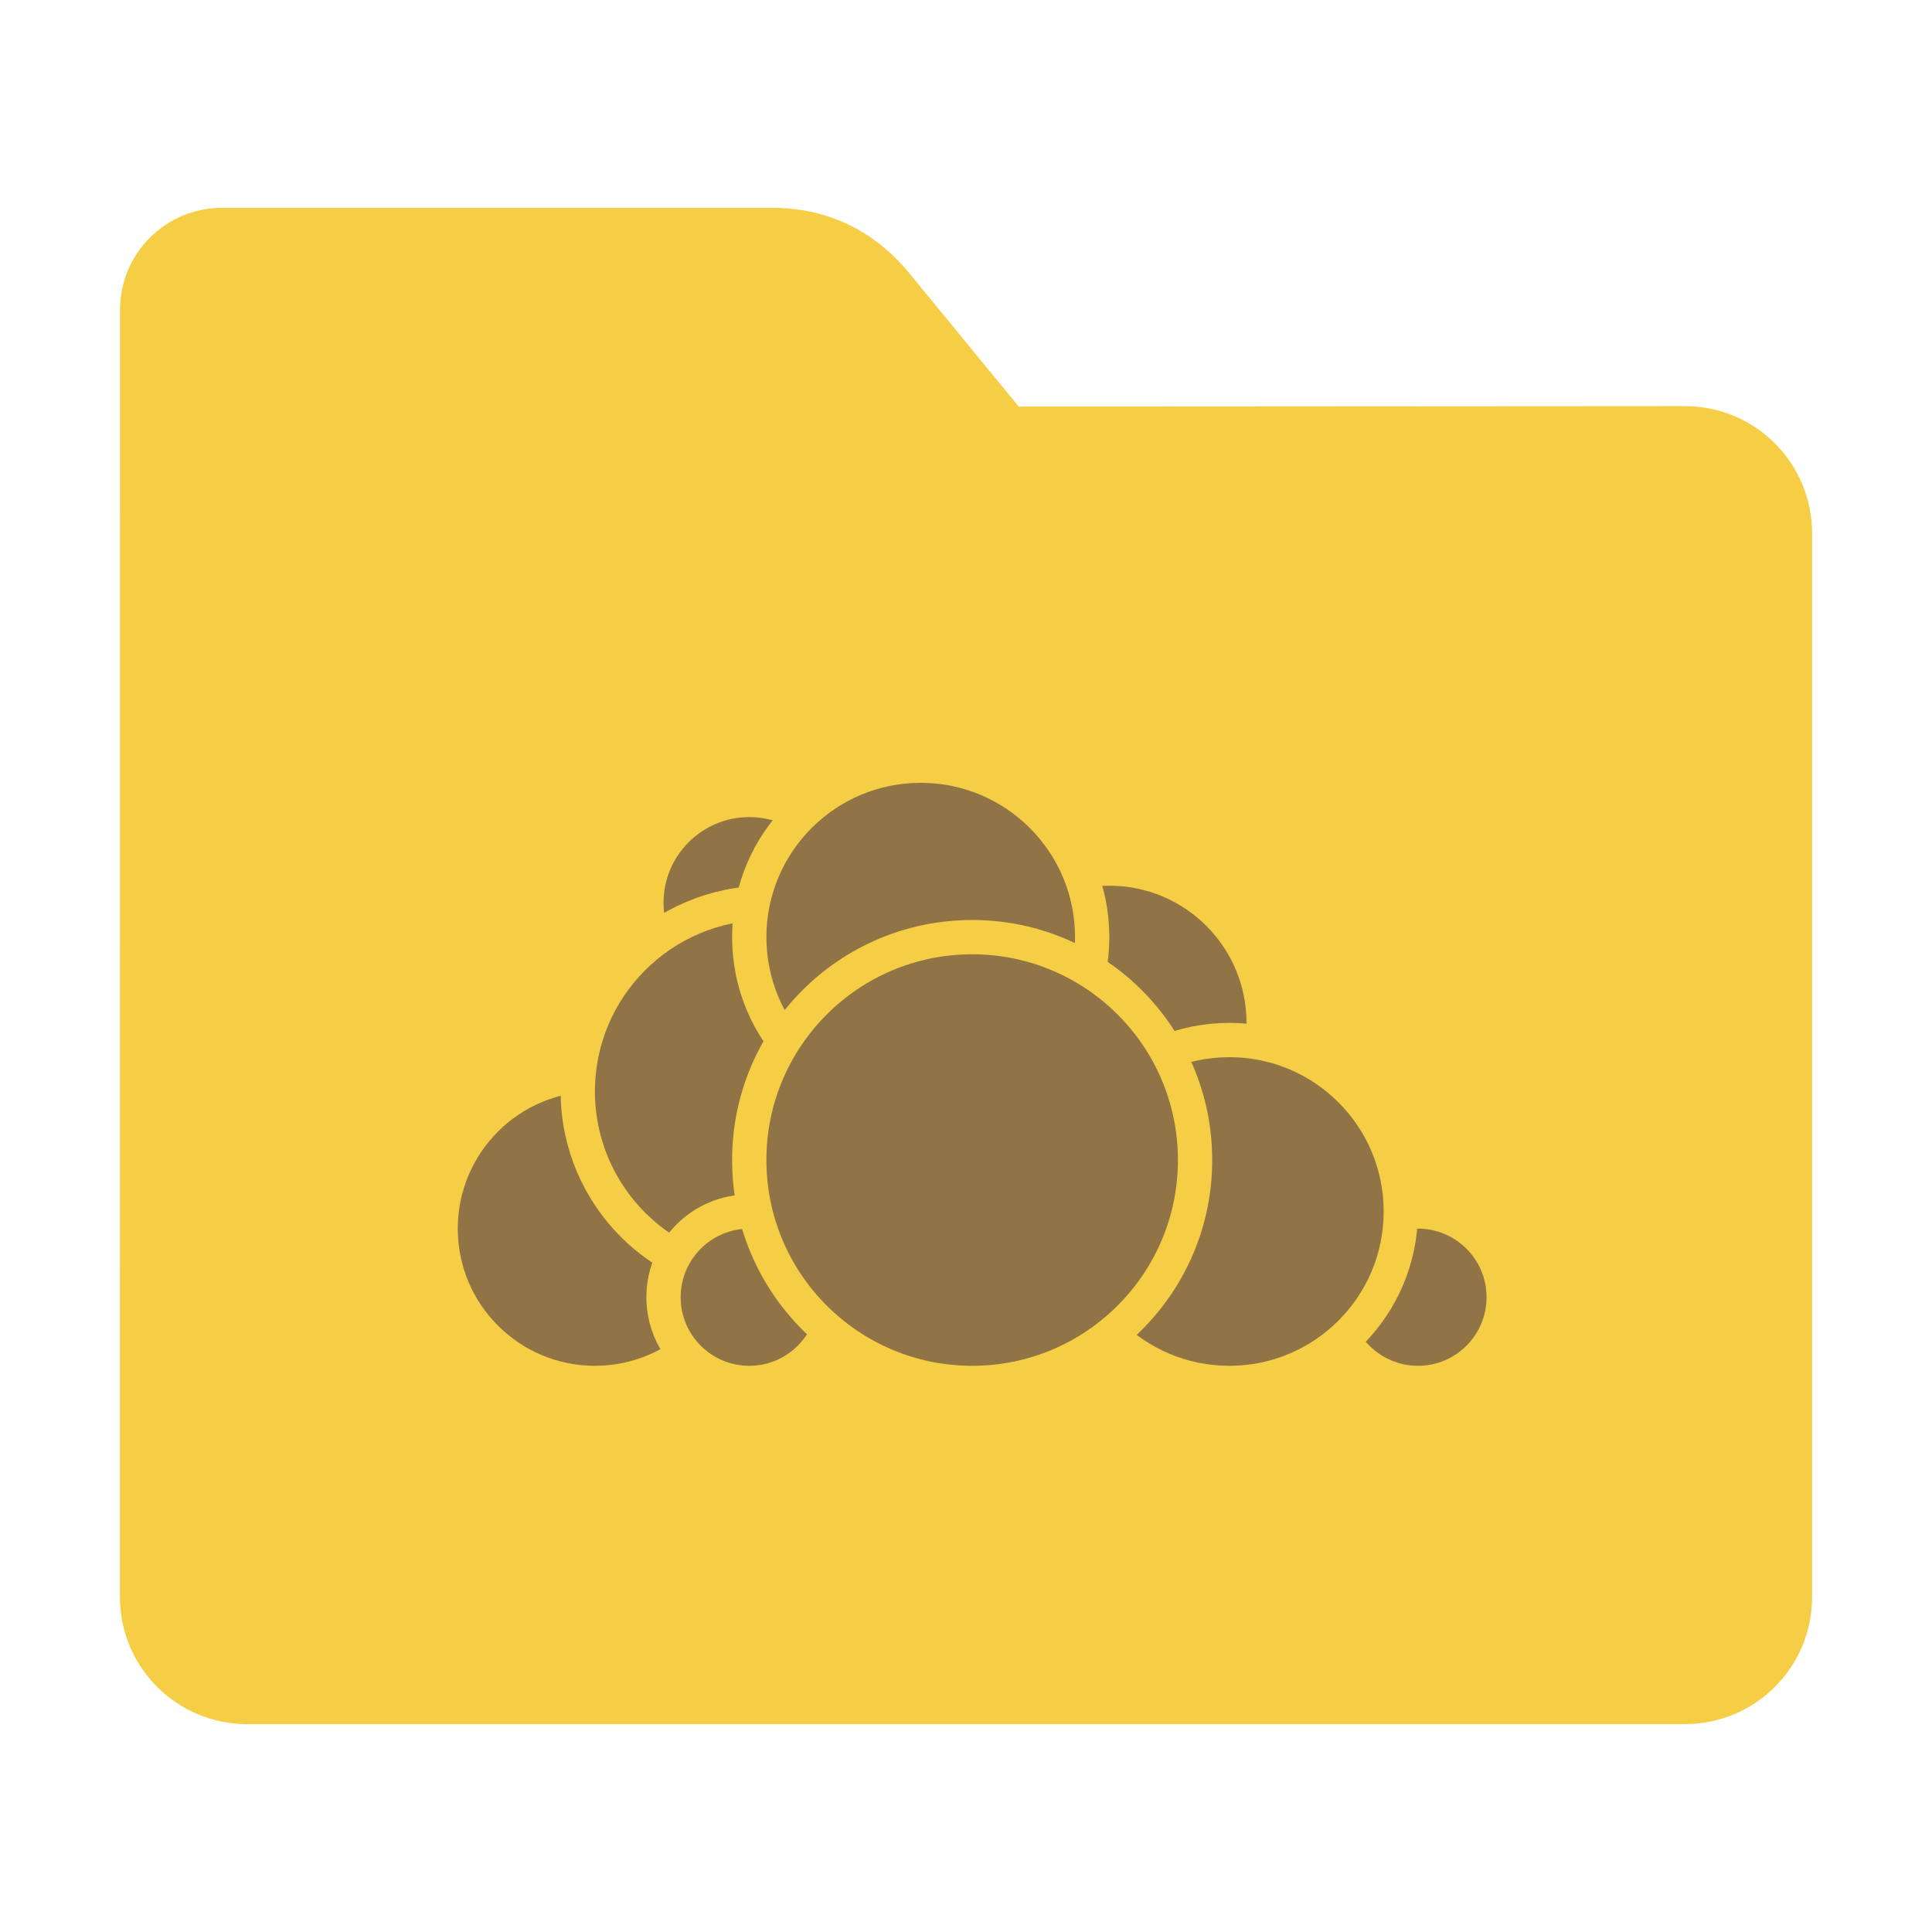 <?xml version="1.0" encoding="UTF-8" standalone="no"?>
<svg
   xmlns:dc="http://purl.org/dc/elements/1.1/"
   xmlns:cc="http://creativecommons.org/ns#"
   xmlns:rdf="http://www.w3.org/1999/02/22-rdf-syntax-ns#"
   xmlns:svg="http://www.w3.org/2000/svg"
   xmlns="http://www.w3.org/2000/svg"
   xmlns:sodipodi="http://sodipodi.sourceforge.net/DTD/sodipodi-0.dtd"
   xmlns:inkscape="http://www.inkscape.org/namespaces/inkscape"
   width="32"
   height="32"
   version="1"
   id="svg34"
   sodipodi:docname="folder-owncloud.svg"
   inkscape:version="0.92.2 2405546, 2018-03-11">
  <defs
     id="defs38" />
  <sodipodi:namedview
     pagecolor="#ffffff"
     bordercolor="#666666"
     borderopacity="1"
     objecttolerance="10"
     gridtolerance="10"
     guidetolerance="10"
     inkscape:pageopacity="0"
     inkscape:pageshadow="2"
     inkscape:window-width="1680"
     inkscape:window-height="972"
     id="namedview36"
     showgrid="false"
     inkscape:zoom="10.429825"
     inkscape:cx="12.386656"
     inkscape:cy="15.550258"
     inkscape:window-x="1360"
     inkscape:window-y="0"
     inkscape:window-maximized="1"
     inkscape:current-layer="svg34" />
  <path
     style="fill:#f5ce46;fill-opacity:1;stroke:none;stroke-width:0.145;stroke-miterlimit:4;stroke-dasharray:none;stroke-opacity:1"
     d="m 27.904,6.727 c 1.169,-7.388e-4 2.11,0.941 2.11,2.11 V 26.447 c 0,1.169 -0.941,2.11 -2.11,2.11 H 4.096 c -1.169,0 -2.11,-0.941 -2.11,-2.11 l 7.31e-4,-16.245 7.32e-4,-5.067 c 0,-0.938 0.755,-1.693 1.693,-1.693 h 9.091 c 0.938,0 1.705,0.371 2.3,1.096 L 16.873,6.734 Z"
     id="rect4549-3"
     inkscape:connector-curvature="0"
     sodipodi:nodetypes="sssssscsssscs" />
  <g
     id="g32"
     transform="matrix(1.136,0,0,1.136,-1.506,-3.506)"
     style="fill:#917446;fill-opacity:1">
    <circle
       style="fill:#917446;fill-opacity:1;stroke:#f5ce46;stroke-width:0.5;stroke-linecap:round;stroke-linejoin:round"
       cx="17.5"
       cy="18"
       r="2.25"
       id="circle14" />
    <circle
       style="fill:#917446;fill-opacity:1;stroke:#f5ce46;stroke-width:0.5;stroke-linecap:round;stroke-linejoin:round"
       cx="22"
       cy="22"
       r="1.25"
       id="circle16" />
    <circle
       style="fill:#917446;fill-opacity:1;stroke:#f5ce46;stroke-width:0.5;stroke-linecap:round;stroke-linejoin:round"
       cx="19.25"
       cy="20.75"
       r="2.5"
       id="circle18" />
    <circle
       style="fill:#917446;fill-opacity:1;stroke:#f5ce46;stroke-width:0.5;stroke-linecap:round;stroke-linejoin:round"
       cx="10"
       cy="21"
       r="2.25"
       id="circle20" />
    <circle
       style="fill:#917446;fill-opacity:1;stroke:#f5ce46;stroke-width:0.5;stroke-linecap:round;stroke-linejoin:round"
       cx="12.25"
       cy="16.25"
       r="1.5"
       id="circle22" />
    <circle
       style="fill:#917446;fill-opacity:1;stroke:#f5ce46;stroke-width:0.5;stroke-linecap:round;stroke-linejoin:round"
       cx="12.5"
       cy="19"
       r="2.75"
       id="circle24" />
    <circle
       style="fill:#917446;fill-opacity:1;stroke:#f5ce46;stroke-width:0.5;stroke-linecap:round;stroke-linejoin:round"
       cx="12.25"
       cy="22"
       r="1.25"
       id="circle26" />
    <circle
       style="fill:#917446;fill-opacity:1;stroke:#f5ce46;stroke-width:0.5;stroke-linecap:round;stroke-linejoin:round"
       cx="14.75"
       cy="16.75"
       r="2.5"
       id="circle28" />
    <circle
       style="fill:#917446;fill-opacity:1;stroke:#f5ce46;stroke-width:0.5;stroke-linecap:round;stroke-linejoin:round"
       cx="15.5"
       cy="20"
       r="3.25"
       id="circle30" />
  </g>
</svg>
